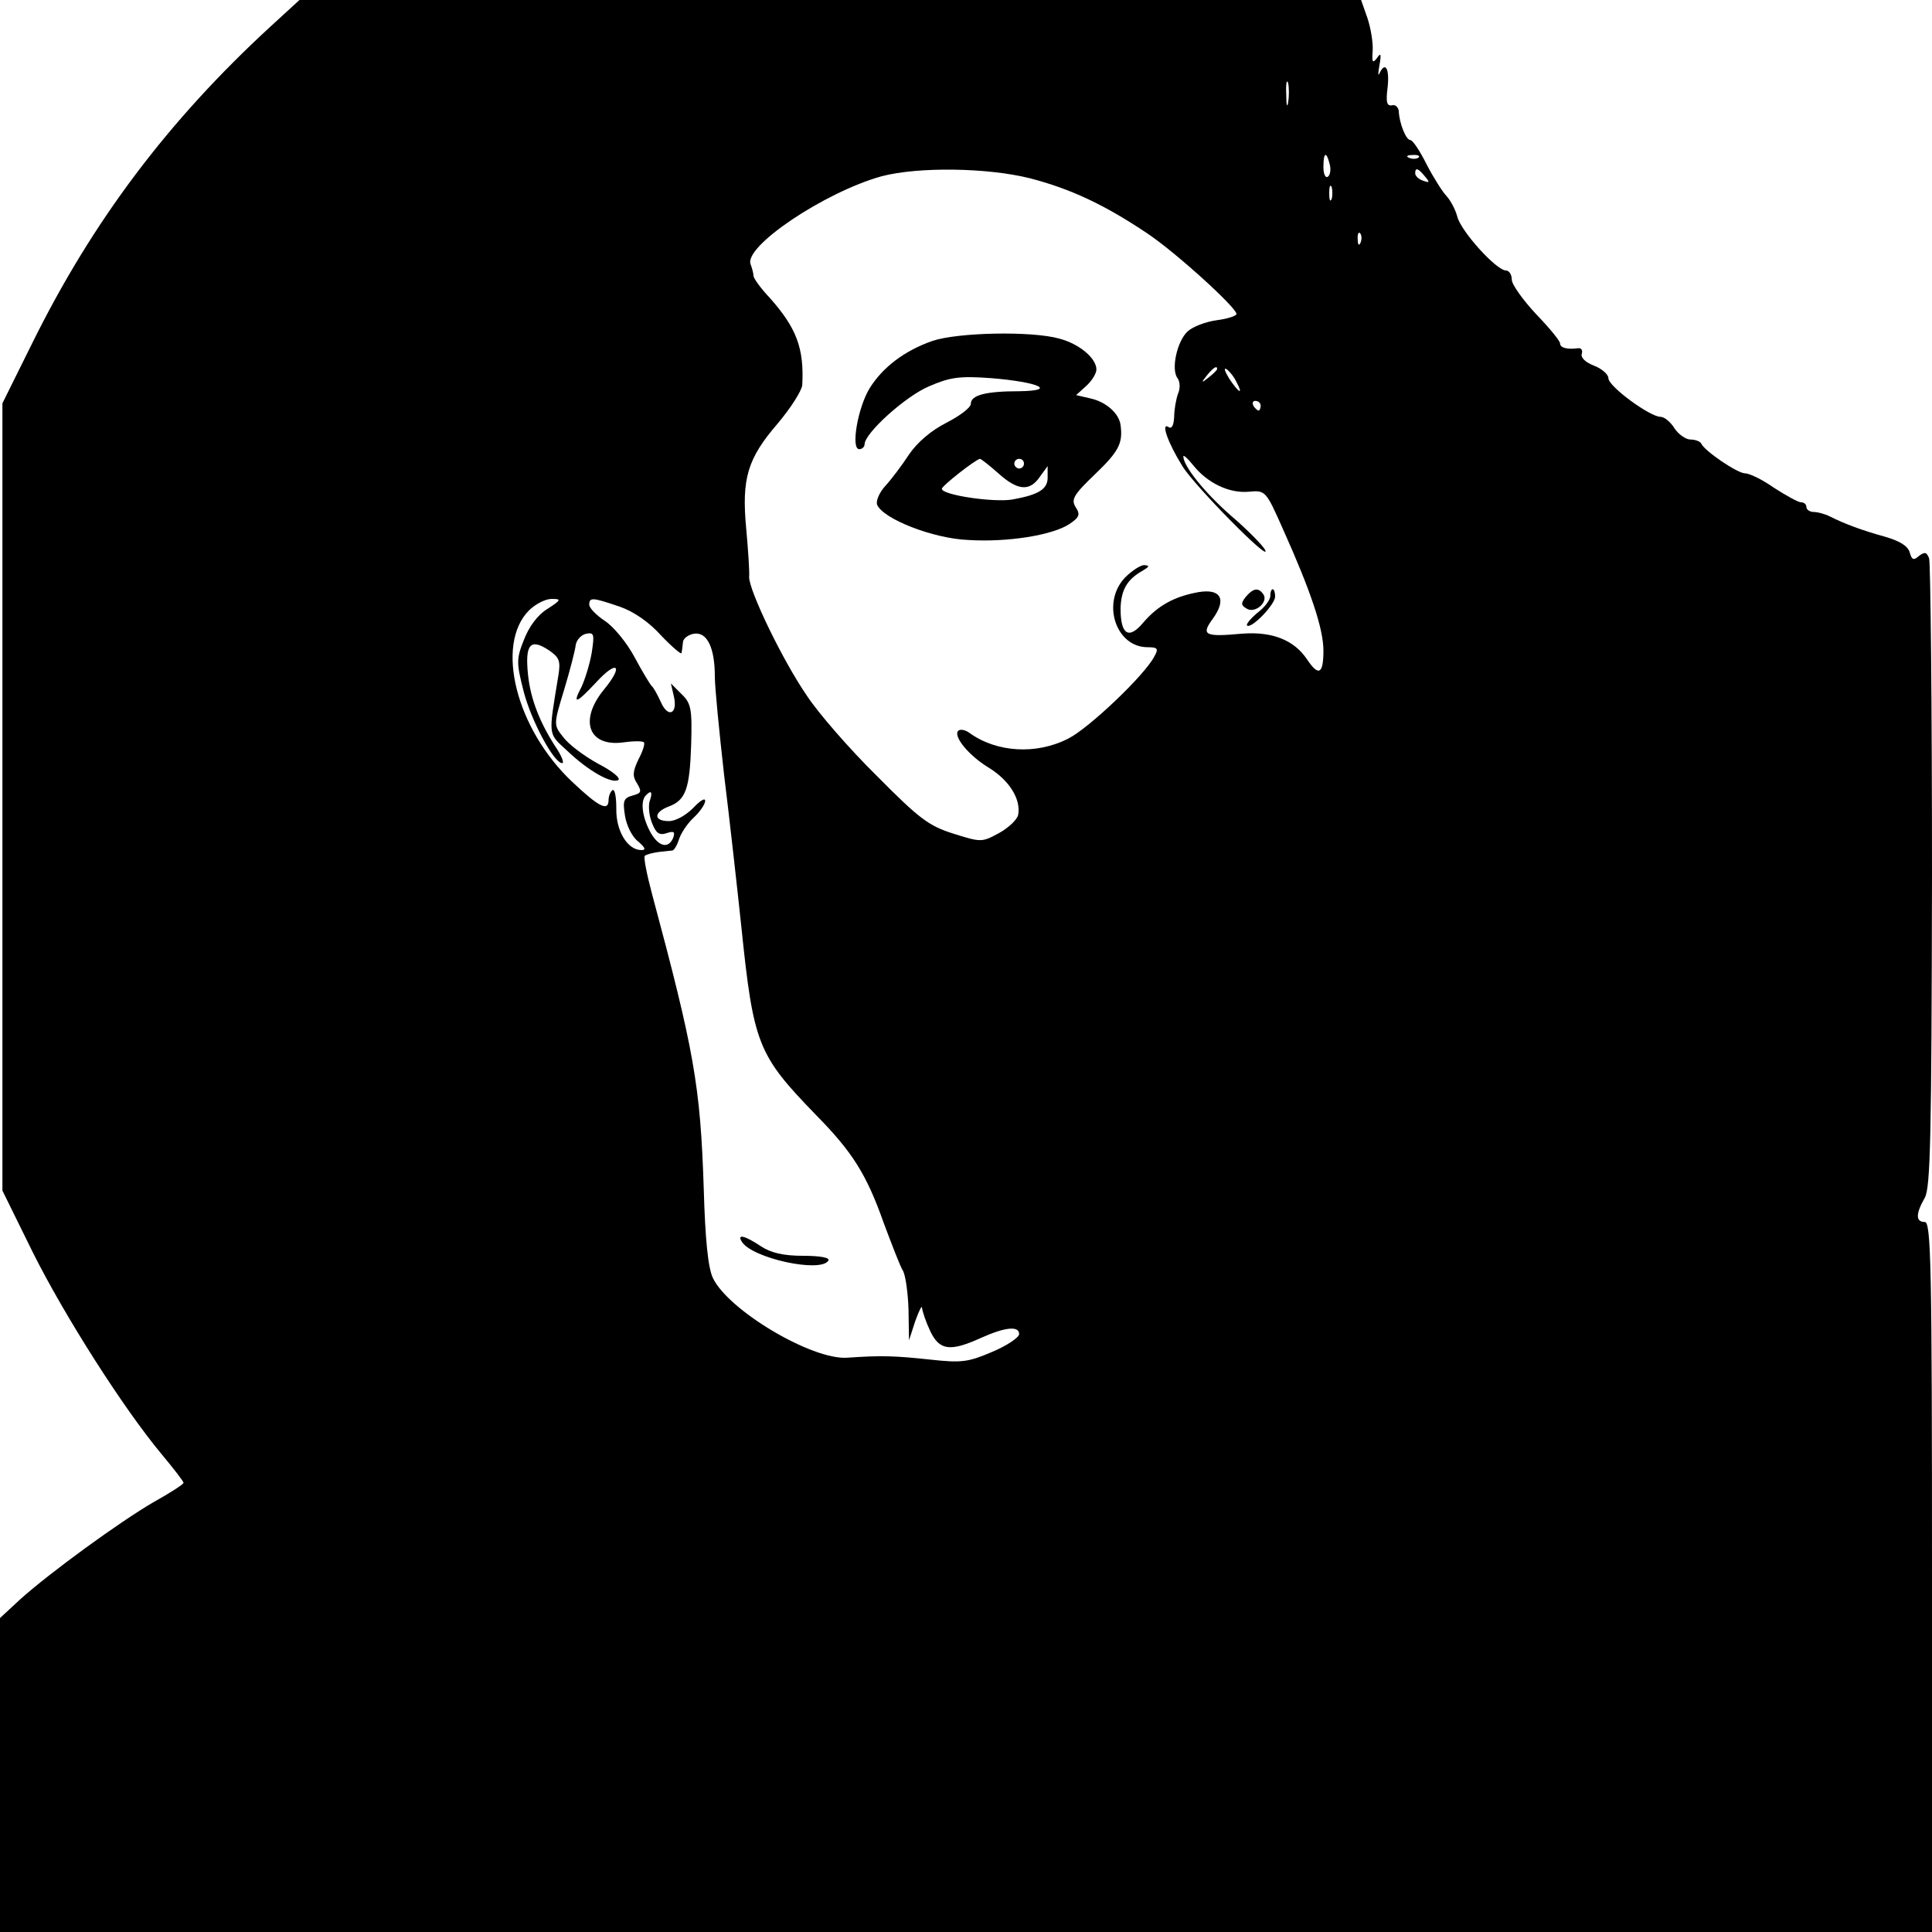 <?xml version="1.0" standalone="no"?>
<!DOCTYPE svg PUBLIC "-//W3C//DTD SVG 20010904//EN"
 "http://www.w3.org/TR/2001/REC-SVG-20010904/DTD/svg10.dtd">
<svg version="1.0" xmlns="http://www.w3.org/2000/svg"
 width="400pt" height="400pt" viewBox="0 0 400 400"
 preserveAspectRatio="xMidYMid meet">
<g transform="translate(0,400) scale(0.1,-0.1)"
fill="#000000" stroke="none">
<path d="M560 3945 c-211 -194 -368 -402 -493 -655 l-62 -125 0 -815 0 -815
63 -128 c66 -132 187 -322 266 -417 25 -30 46 -57 46 -60 0 -3 -28 -21 -62
-40 -69 -40 -215 -146 -277 -202 l-41 -38 0 -325 0 -325 2000 0 2000 0 0 735
c0 647 -2 735 -15 735 -19 0 -19 17 0 50 12 21 14 129 15 667 0 353 -3 649 -6
657 -5 13 -9 14 -21 5 -11 -10 -15 -8 -19 7 -4 14 -21 24 -52 33 -47 13 -82
26 -114 42 -10 5 -25 9 -33 9 -8 0 -15 5 -15 10 0 6 -5 10 -11 10 -6 0 -31 14
-56 30 -24 17 -51 30 -60 30 -16 0 -85 47 -91 62 -2 4 -12 8 -22 8 -10 0 -25
11 -33 23 -8 13 -21 24 -29 24 -22 0 -108 63 -108 80 0 8 -14 20 -30 26 -18 7
-28 17 -25 25 2 7 -1 12 -8 11 -23 -3 -37 1 -37 10 0 5 -22 32 -50 61 -27 29
-50 61 -50 71 0 11 -6 19 -12 19 -20 0 -94 82 -101 112 -4 15 -14 33 -22 42
-8 8 -27 38 -41 65 -14 28 -29 51 -34 51 -9 0 -23 35 -24 60 -1 8 -7 14 -14
12 -11 -2 -13 7 -9 38 4 38 -5 54 -17 28 -3 -7 -3 1 0 17 4 23 3 27 -5 15 -9
-12 -11 -9 -9 15 1 17 -4 47 -11 68 l-13 37 -1099 0 -1099 0 -60 -55z m2107
-157 c-2 -13 -4 -5 -4 17 -1 22 1 32 4 23 2 -10 2 -28 0 -40z m86 -128 c3 -11
1 -23 -4 -26 -5 -3 -9 6 -9 20 0 31 6 34 13 6z m184 14 c-3 -3 -12 -4 -19 -1
-8 3 -5 6 6 6 11 1 17 -2 13 -5z m-805 -43 c85 -22 155 -55 243 -114 60 -40
185 -154 185 -167 0 -4 -18 -10 -41 -13 -22 -3 -49 -13 -60 -23 -22 -20 -35
-79 -21 -97 5 -7 6 -21 1 -32 -4 -11 -8 -33 -8 -48 -1 -18 -5 -26 -12 -21 -16
10 -1 -33 29 -81 24 -40 188 -206 171 -173 -5 9 -36 41 -70 70 -55 48 -99 103
-99 123 0 4 9 -4 21 -19 29 -36 74 -58 115 -54 34 3 35 2 70 -77 58 -129 84
-207 84 -252 0 -49 -10 -54 -34 -18 -27 40 -72 58 -135 53 -77 -7 -85 -3 -60
31 29 40 17 63 -30 55 -50 -9 -84 -28 -114 -63 -30 -36 -47 -25 -47 29 1 38
13 60 45 78 15 9 16 11 4 12 -8 0 -26 -12 -40 -26 -49 -52 -19 -144 47 -144
21 0 23 -3 14 -19 -20 -39 -136 -149 -178 -170 -66 -34 -148 -29 -204 11 -9 7
-20 9 -24 5 -11 -11 21 -51 64 -77 42 -26 66 -65 60 -97 -2 -10 -20 -27 -40
-38 -35 -19 -37 -19 -94 -1 -51 16 -71 31 -159 120 -56 55 -121 130 -144 165
-51 74 -120 218 -120 246 1 11 -2 56 -6 100 -10 105 3 146 65 218 27 32 50 68
51 80 4 76 -12 118 -67 180 -19 20 -34 41 -34 46 0 5 -3 16 -6 24 -14 37 153
149 271 182 76 20 219 18 307 -4z m818 4 c11 -13 10 -14 -4 -9 -9 3 -16 10
-16 15 0 13 6 11 20 -6z m-193 -47 c-3 -7 -5 -2 -5 12 0 14 2 19 5 13 2 -7 2
-19 0 -25z m60 -90 c-3 -8 -6 -5 -6 6 -1 11 2 17 5 13 3 -3 4 -12 1 -19z
m-297 -262 c0 -2 -8 -10 -17 -17 -16 -13 -17 -12 -4 4 13 16 21 21 21 13z m40
-27 c15 -28 5 -23 -15 7 -9 15 -12 23 -6 20 6 -4 16 -16 21 -27z m50 -49 c0
-5 -2 -10 -4 -10 -3 0 -8 5 -11 10 -3 6 -1 10 4 10 6 0 11 -4 11 -10z m-1477
-421 c-20 -12 -38 -37 -48 -63 -16 -40 -16 -48 -1 -107 16 -62 63 -149 80
-149 4 0 0 12 -10 28 -36 54 -56 105 -61 157 -6 61 5 74 43 49 22 -15 25 -22
20 -53 -21 -128 -22 -118 19 -156 43 -41 91 -68 105 -60 6 4 -13 19 -42 34
-29 16 -61 40 -72 55 -20 25 -20 26 2 98 12 40 23 82 24 93 2 11 12 21 22 23
16 3 17 -1 11 -40 -4 -23 -14 -55 -21 -70 -20 -38 -11 -35 30 9 44 48 58 36
17 -14 -53 -64 -33 -120 40 -110 21 3 40 3 42 0 3 -2 -2 -18 -11 -35 -12 -25
-13 -35 -3 -50 10 -17 9 -20 -9 -25 -19 -5 -21 -11 -16 -42 3 -20 15 -44 27
-53 15 -13 17 -18 7 -18 -29 0 -53 40 -52 86 0 24 -3 41 -8 38 -4 -3 -8 -12
-8 -20 0 -25 -20 -15 -75 37 -117 110 -160 284 -90 355 13 13 34 24 47 24 21
0 20 -2 -9 -21z m150 5 c29 -10 61 -32 86 -60 23 -24 42 -40 42 -36 1 4 2 14
3 22 0 8 11 16 23 18 27 4 43 -29 43 -89 0 -22 9 -113 19 -202 11 -89 27 -232
36 -317 25 -242 34 -264 153 -387 77 -78 106 -124 142 -226 17 -45 34 -90 40
-99 5 -10 10 -46 11 -80 l1 -63 13 40 c8 22 14 34 14 27 1 -8 8 -29 17 -48 19
-40 41 -43 105 -14 51 23 79 25 79 8 0 -7 -25 -24 -56 -37 -49 -21 -63 -23
-127 -16 -74 8 -102 9 -173 4 -73 -5 -246 98 -278 165 -10 21 -16 79 -19 186
-7 213 -20 285 -107 609 -11 41 -18 77 -15 79 3 3 15 6 28 8 12 1 25 3 29 3 4
1 10 11 14 24 4 12 17 32 30 44 13 12 24 28 24 35 0 7 -11 0 -25 -15 -15 -15
-36 -27 -50 -27 -32 0 -32 18 -1 30 36 13 44 37 47 129 2 73 0 85 -20 104
l-22 22 6 -26 c9 -37 -12 -47 -27 -12 -7 15 -15 30 -19 33 -3 3 -19 29 -35 59
-16 30 -43 63 -61 75 -18 12 -33 27 -33 34 0 16 7 15 63 -4z m62 -403 c-3 -10
-1 -31 5 -45 8 -21 15 -26 30 -21 15 5 18 3 14 -9 -10 -25 -32 -19 -49 14 -16
31 -19 62 -8 73 11 12 15 8 8 -12z"/>
<path d="M1930 3294 c-57 -20 -102 -54 -129 -97 -25 -40 -40 -127 -22 -127 6
0 11 5 11 10 0 23 84 99 133 120 44 19 63 22 130 17 98 -8 137 -26 57 -27 -69
0 -100 -8 -100 -26 0 -8 -23 -25 -50 -39 -32 -16 -61 -41 -78 -66 -15 -23 -37
-52 -49 -65 -12 -13 -20 -31 -17 -39 12 -29 115 -70 189 -73 82 -5 174 10 209
33 21 14 23 20 13 35 -10 16 -4 26 41 69 49 47 57 64 52 101 -3 24 -30 48 -62
55 l-30 7 21 19 c12 11 21 26 21 34 0 23 -35 53 -77 64 -57 16 -210 13 -263
-5z m137 -274 c40 -36 65 -38 86 -7 l16 22 0 -22 c1 -25 -17 -37 -72 -47 -38
-7 -147 9 -147 22 0 6 70 61 79 62 2 0 19 -13 38 -30z m53 20 c0 -5 -4 -10
-10 -10 -5 0 -10 5 -10 10 0 6 5 10 10 10 6 0 10 -4 10 -10z"/>
<path d="M2579 2764 c-10 -13 -10 -17 2 -24 17 -11 45 13 35 29 -10 15 -21 14
-37 -5z"/>
<path d="M2630 2766 c0 -8 -12 -24 -27 -35 -14 -12 -24 -24 -21 -26 8 -8 58
43 58 60 0 8 -2 15 -5 15 -3 0 -5 -6 -5 -14z"/>
<path d="M1536 1429 c21 -34 163 -65 179 -39 4 6 -16 10 -52 10 -41 0 -67 6
-88 20 -33 22 -50 26 -39 9z"/>
</g>
</svg>
